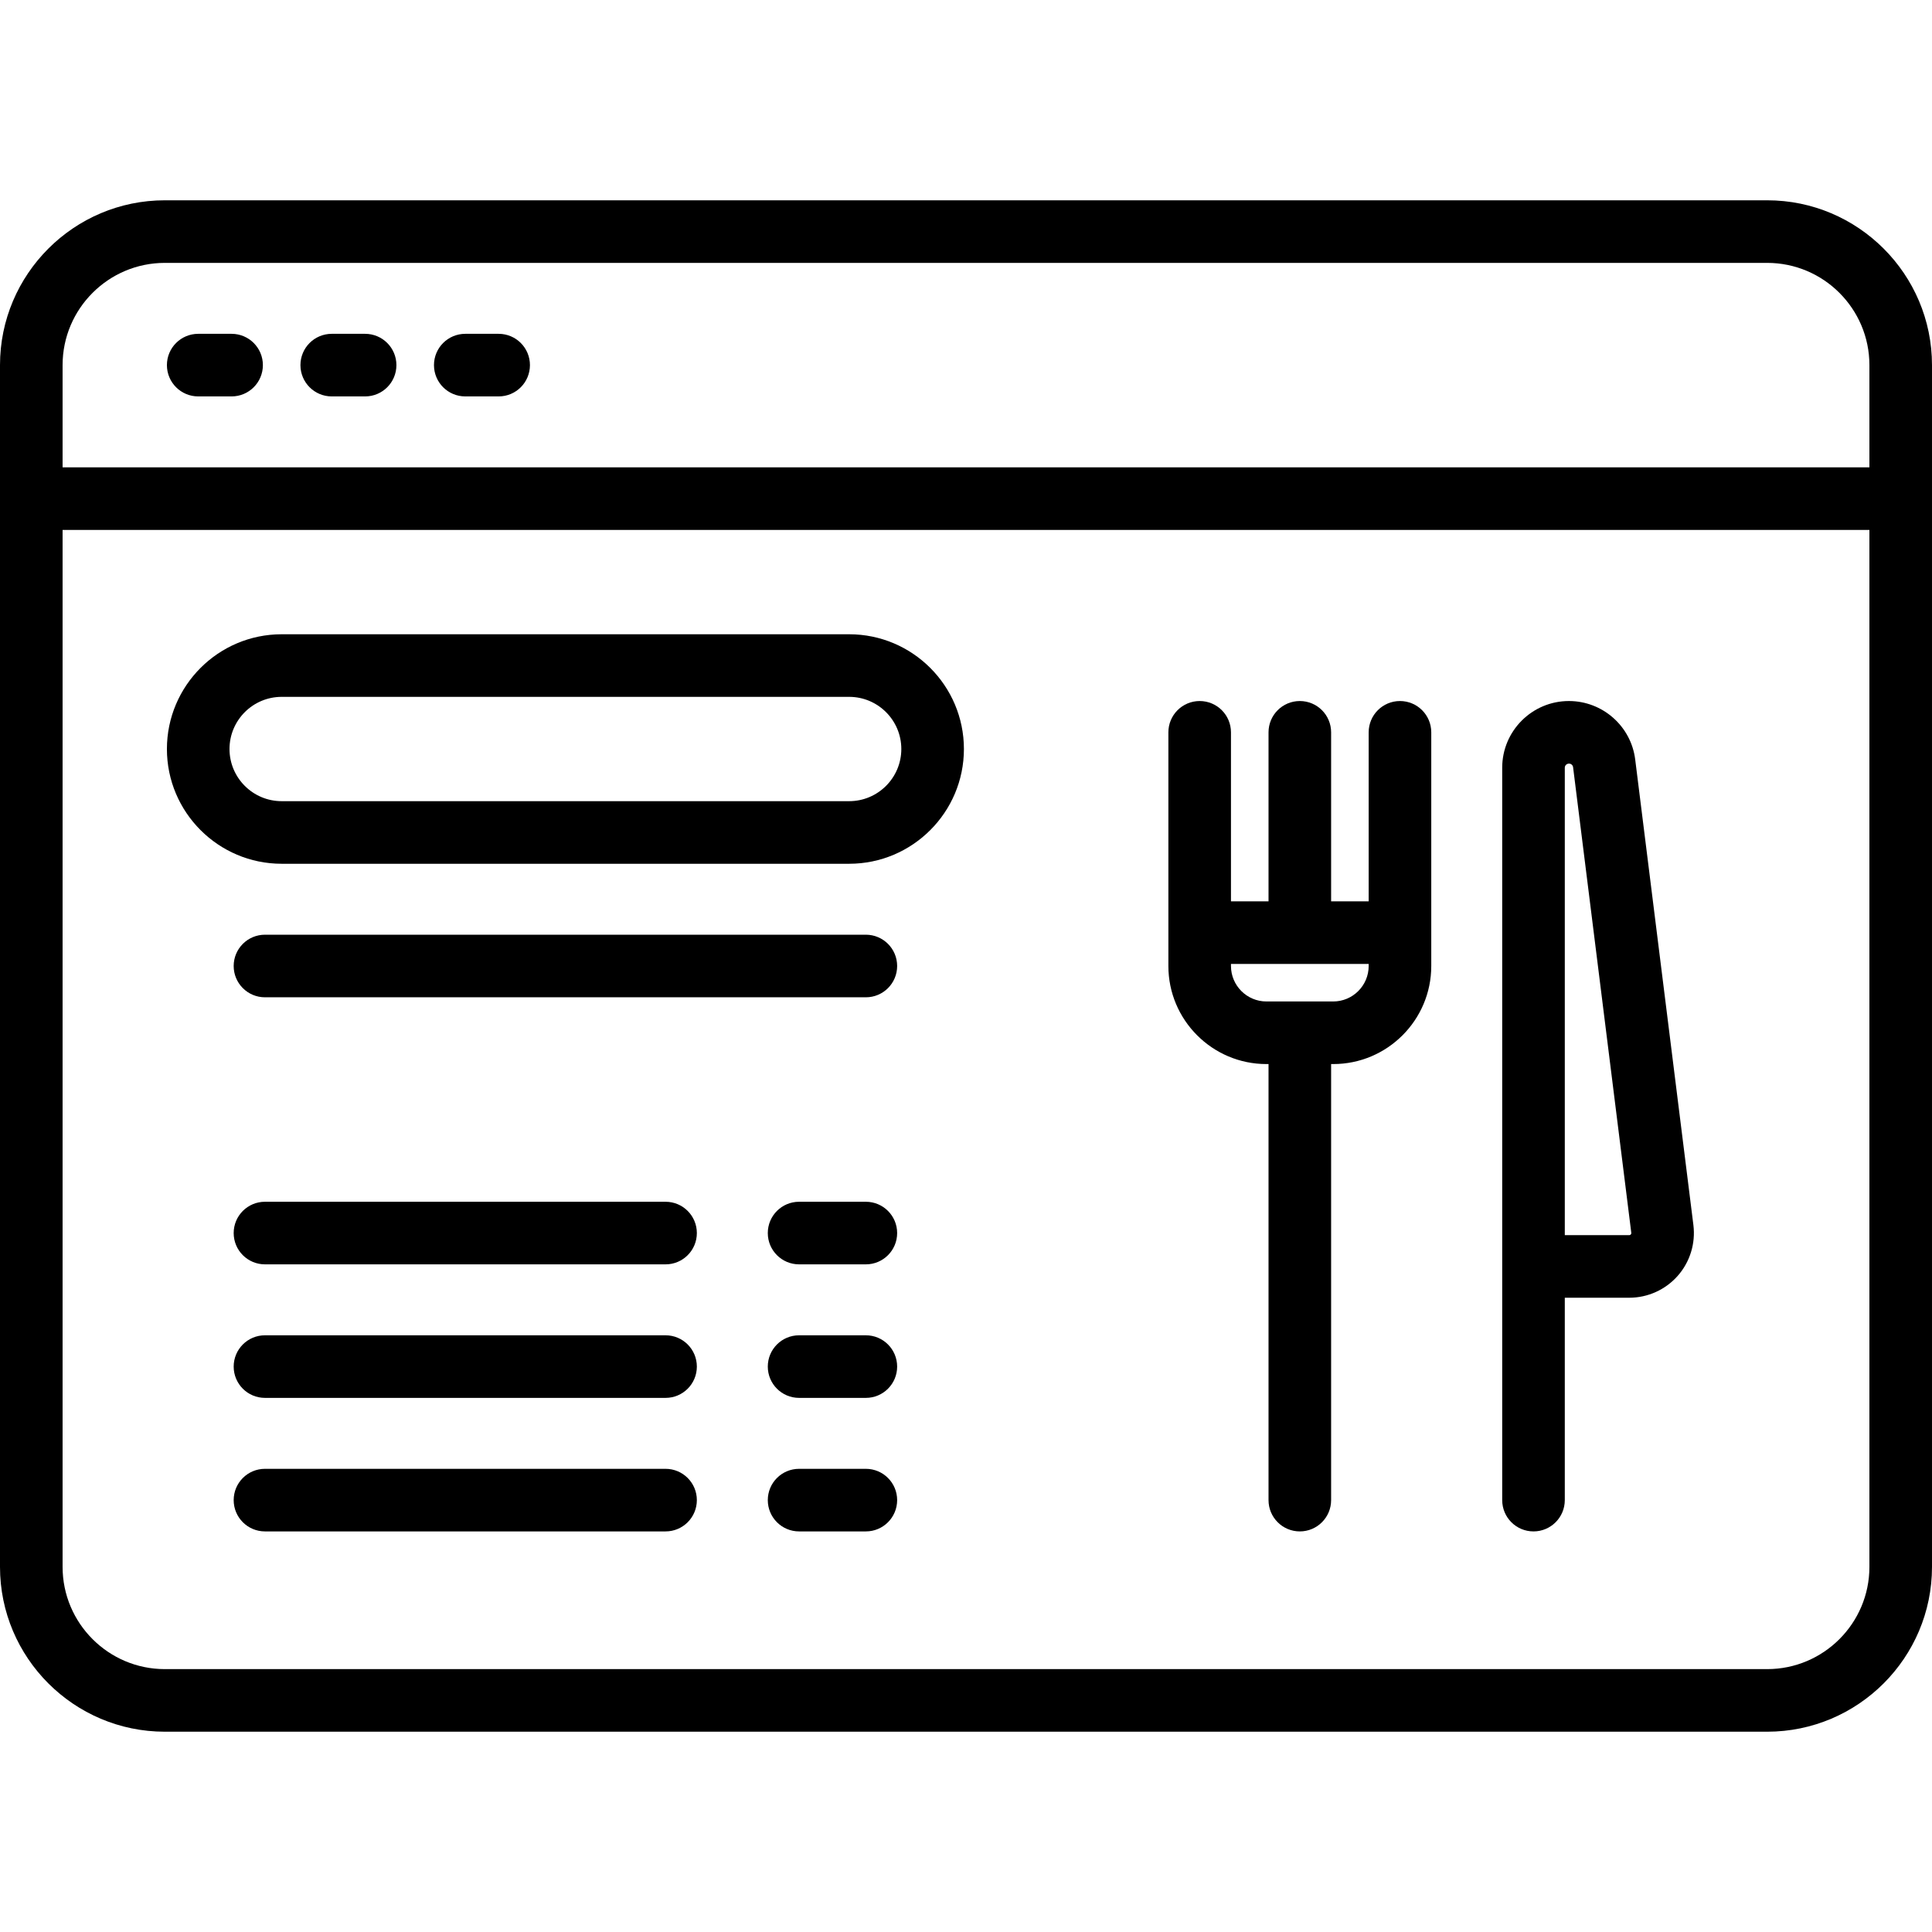 <?xml version="1.0" encoding="iso-8859-1"?>
<!-- Generator: Adobe Illustrator 19.0.0, SVG Export Plug-In . SVG Version: 6.00 Build 0)  -->
<svg version="1.1" id="Layer_1" xmlns="http://www.w3.org/2000/svg" xmlns:xlink="http://www.w3.org/1999/xlink" x="0px" y="0px"
	 viewBox="0 0 463 463" style="enable-background:new 0 0 463 463;" xml:space="preserve">
<g>
	<g>
		<g>
			<path d="M423.5,48h-384C17.72,48,0,65.72,0,87.5v288C0,397.28,17.72,415,39.5,415h384c21.78,0,39.5-17.72,39.5-39.5v-288
				C463,65.72,445.28,48,423.5,48z M448,375.5c0,13.51-10.991,24.5-24.5,24.5h-384C25.991,400,15,389.01,15,375.5V127h433V375.5z
				 M448,112H15V87.5C15,73.99,25.991,63,39.5,63h384c13.509,0,24.5,10.99,24.5,24.5V112z"/>
			<path d="M55.5,80h-8c-4.142,0-7.5,3.357-7.5,7.5s3.358,7.5,7.5,7.5h8c4.142,0,7.5-3.357,7.5-7.5S59.642,80,55.5,80z"/>
			<path d="M87.5,80h-8c-4.142,0-7.5,3.357-7.5,7.5s3.358,7.5,7.5,7.5h8c4.142,0,7.5-3.357,7.5-7.5S91.642,80,87.5,80z"/>
			<path d="M119.5,80h-8c-4.142,0-7.5,3.357-7.5,7.5s3.358,7.5,7.5,7.5h8c4.142,0,7.5-3.357,7.5-7.5S123.642,80,119.5,80z"/>
			<path d="M303.5,255h0.5v104.5c0,4.143,3.358,7.5,7.5,7.5c4.142,0,7.5-3.357,7.5-7.5V255h0.5c12.958,0,23.5-10.542,23.5-23.5v-56
				c0-4.143-3.358-7.5-7.5-7.5c-4.142,0-7.5,3.357-7.5,7.5V216h-9v-40.5c0-4.143-3.358-7.5-7.5-7.5c-4.142,0-7.5,3.357-7.5,7.5V216
				h-9v-40.5c0-4.143-3.358-7.5-7.5-7.5c-4.142,0-7.5,3.357-7.5,7.5v56C280,244.458,290.542,255,303.5,255z M295,231h33v0.5
				c0,4.687-3.813,8.5-8.5,8.5h-16c-4.687,0-8.5-3.813-8.5-8.5V231z"/>
			<path d="M367.5,367c4.142,0,7.5-3.357,7.5-7.5V311h15.438c4.444,0,8.679-1.911,11.62-5.242c2.941-3.331,4.312-7.771,3.76-12.181
				l-13.947-111.58C390.873,174.018,384.056,168,375.98,168c-8.812,0-15.98,7.169-15.98,15.98V359.5
				C360,363.643,363.358,367,367.5,367z M375,183.98c0-0.541,0.439-0.98,1.014-0.98c0.493,0,0.911,0.369,0.973,0.858l13.947,111.579
				c0.007,0.062,0.028,0.224-0.121,0.394c-0.15,0.169-0.314,0.169-0.375,0.169H375V183.98z"/>
			<path d="M67.5,207h136c15.164,0,27.5-12.337,27.5-27.5c0-15.163-12.336-27.5-27.5-27.5h-136C52.336,152,40,164.337,40,179.5
				C40,194.663,52.336,207,67.5,207z M67.5,167h136c6.893,0,12.5,5.607,12.5,12.5s-5.607,12.5-12.5,12.5h-136
				c-6.893,0-12.5-5.607-12.5-12.5S60.607,167,67.5,167z"/>
			<path d="M207.5,224h-144c-4.142,0-7.5,3.357-7.5,7.5s3.358,7.5,7.5,7.5h144c4.142,0,7.5-3.357,7.5-7.5S211.642,224,207.5,224z"/>
			<path d="M159.5,288h-96c-4.142,0-7.5,3.357-7.5,7.5s3.358,7.5,7.5,7.5h96c4.142,0,7.5-3.357,7.5-7.5S163.642,288,159.5,288z"/>
			<path d="M159.5,352h-96c-4.142,0-7.5,3.357-7.5,7.5s3.358,7.5,7.5,7.5h96c4.142,0,7.5-3.357,7.5-7.5S163.642,352,159.5,352z"/>
			<path d="M159.5,320h-96c-4.142,0-7.5,3.357-7.5,7.5s3.358,7.5,7.5,7.5h96c4.142,0,7.5-3.357,7.5-7.5S163.642,320,159.5,320z"/>
			<path d="M207.5,288h-16c-4.142,0-7.5,3.357-7.5,7.5s3.358,7.5,7.5,7.5h16c4.142,0,7.5-3.357,7.5-7.5S211.642,288,207.5,288z"/>
			<path d="M207.5,352h-16c-4.142,0-7.5,3.357-7.5,7.5s3.358,7.5,7.5,7.5h16c4.142,0,7.5-3.357,7.5-7.5S211.642,352,207.5,352z"/>
			<path d="M207.5,320h-16c-4.142,0-7.5,3.357-7.5,7.5s3.358,7.5,7.5,7.5h16c4.142,0,7.5-3.357,7.5-7.5S211.642,320,207.5,320z"/>
		</g>
	</g>
</g>
<g>
</g>
<g>
</g>
<g>
</g>
<g>
</g>
<g>
</g>
<g>
</g>
<g>
</g>
<g>
</g>
<g>
</g>
<g>
</g>
<g>
</g>
<g>
</g>
<g>
</g>
<g>
</g>
<g>
</g>
</svg>
